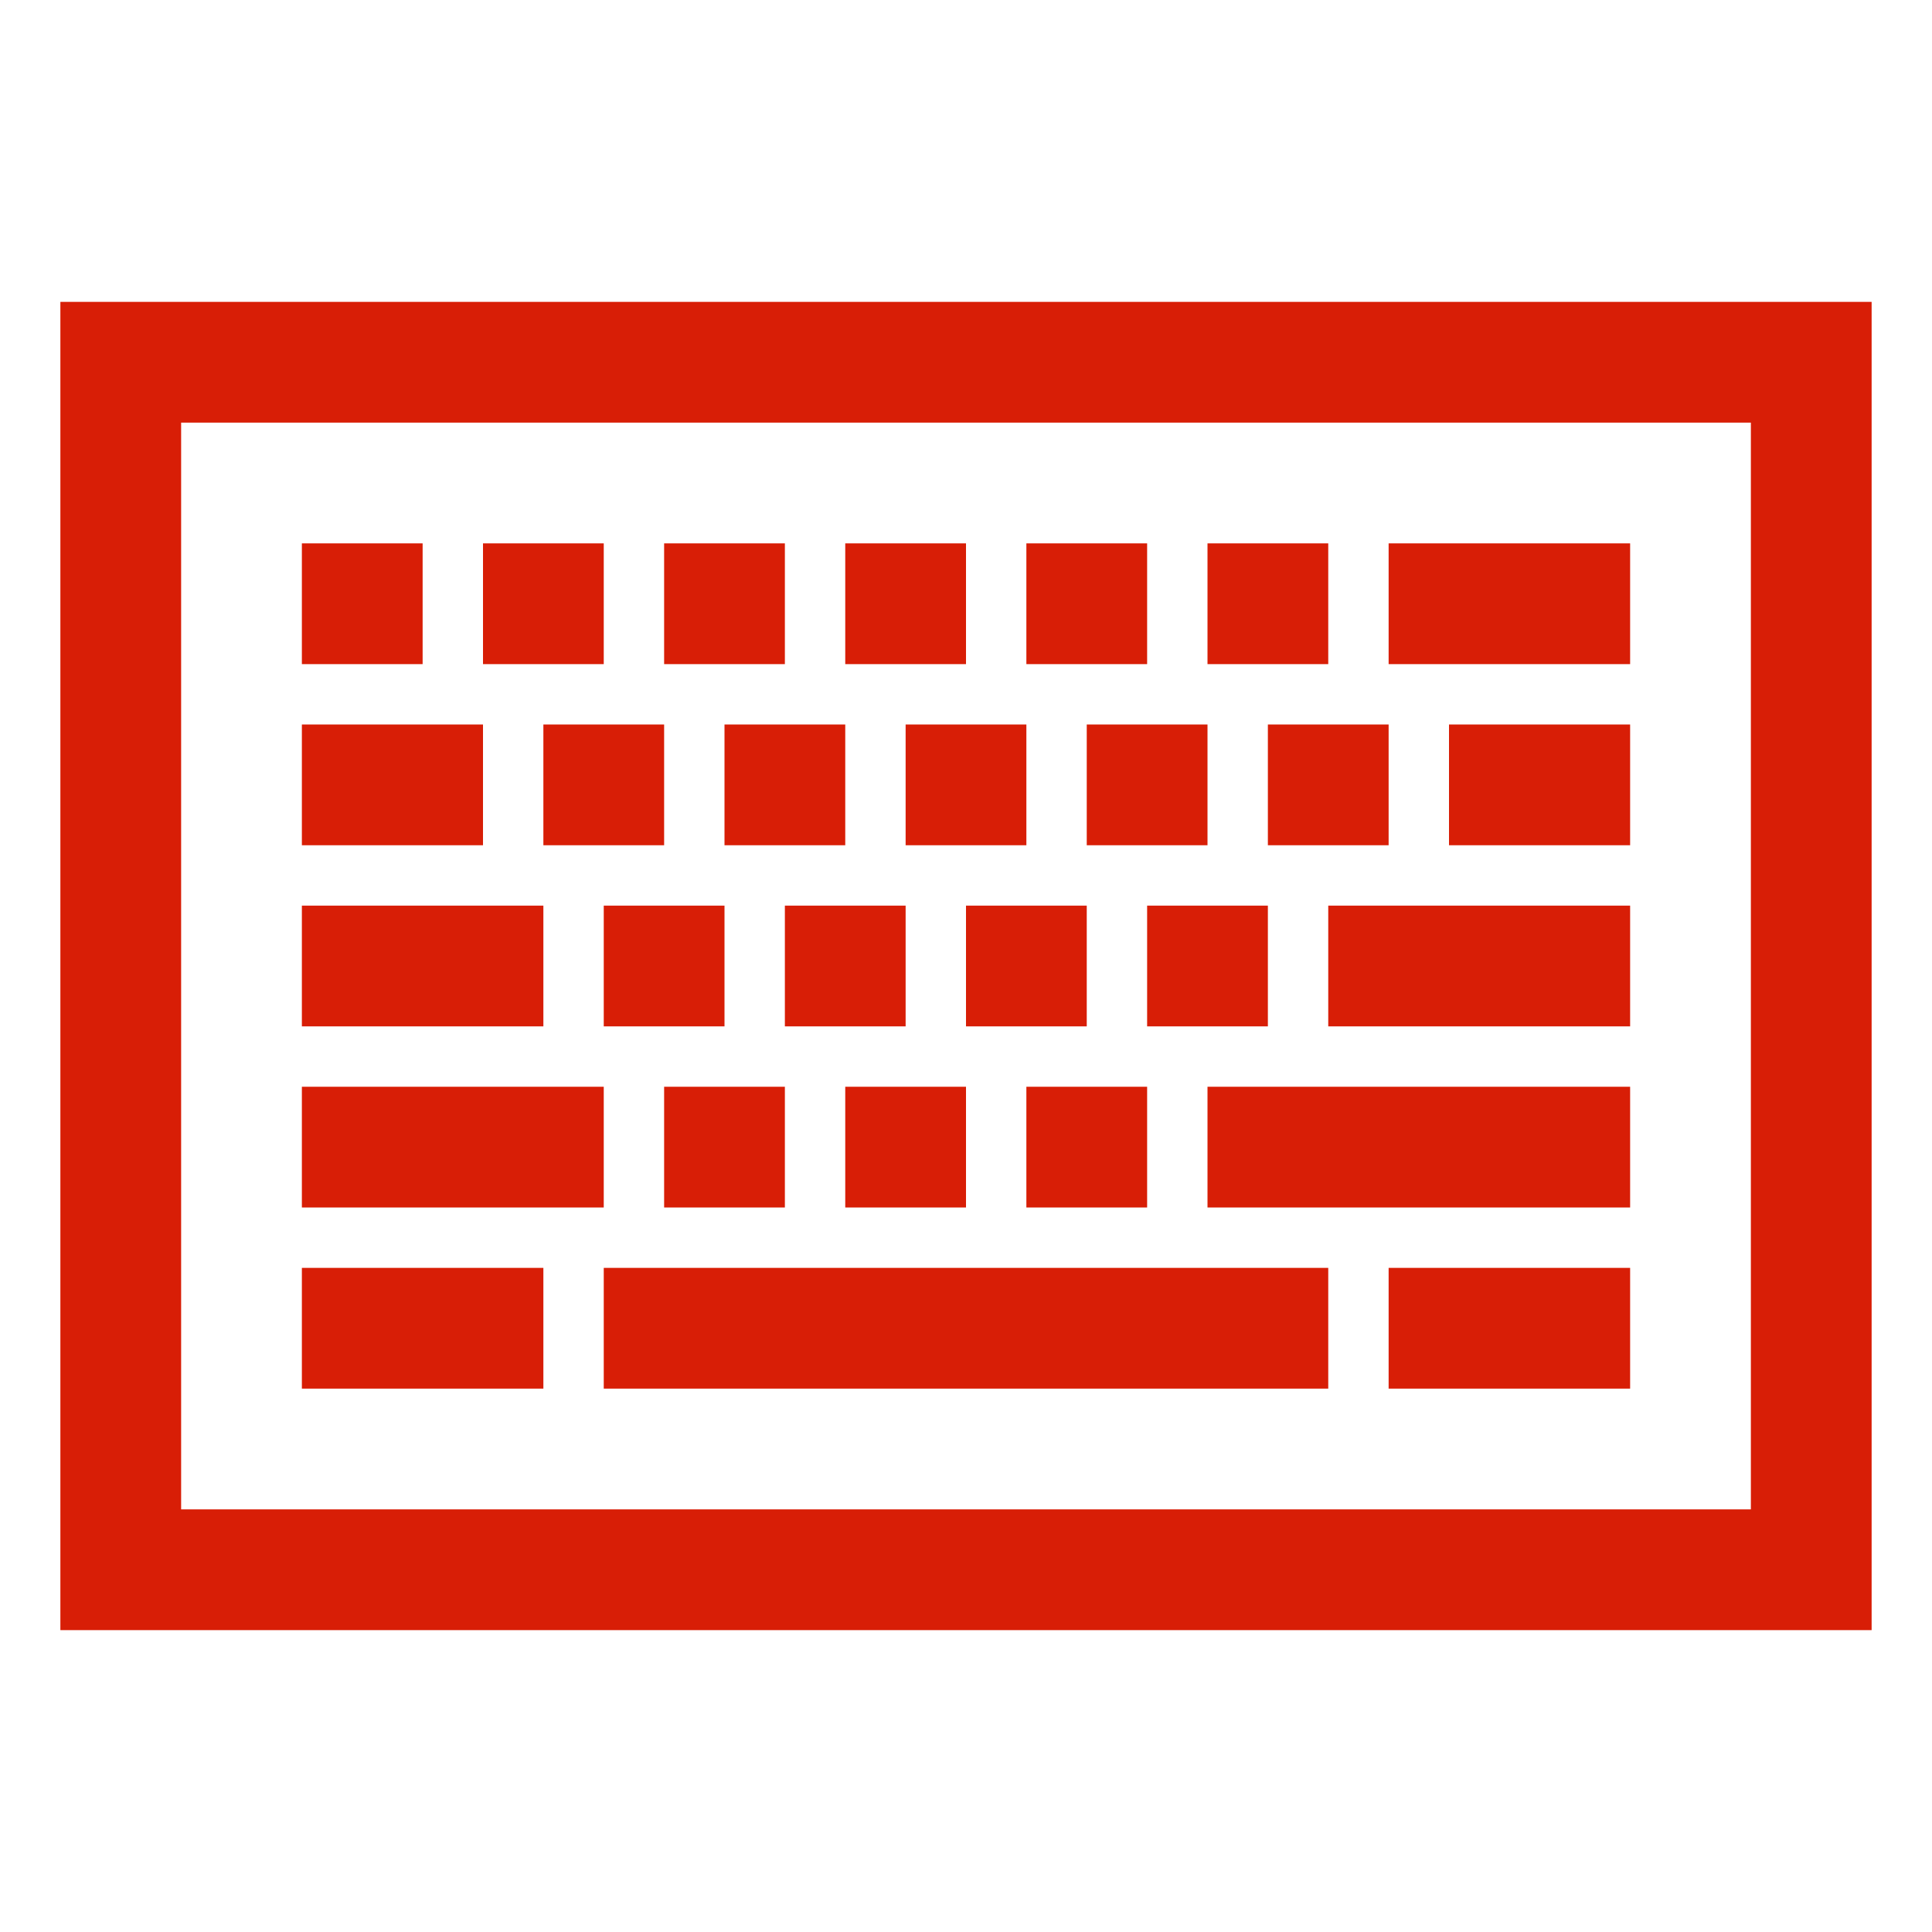 <?xml version="1.0" standalone="no"?><!DOCTYPE svg PUBLIC "-//W3C//DTD SVG 1.1//EN" "http://www.w3.org/Graphics/SVG/1.1/DTD/svg11.dtd"><svg t="1588405793651" class="icon" viewBox="0 0 1024 1024" version="1.1" xmlns="http://www.w3.org/2000/svg" p-id="9320" xmlns:xlink="http://www.w3.org/1999/xlink" width="128" height="128"><defs><style type="text/css"></style></defs><path d="M32 160h960v704H32V160z m64 64v576h832V224H96z m64 160h96v64h-96v-64z m0-96h64v64h-64v-64z m128 96h64v64h-64v-64z m-32-96h64v64h-64v-64z m128 96h64v64h-64v-64z m-32-96h64v64h-64v-64z m128 96h64v64h-64v-64z m-32-96h64v64h-64v-64z m128 96h64v64h-64v-64z m-32-96h64v64h-64v-64z m128 96h64v64h-64v-64z m96 0h96v64h-96v-64z m-128-96h64v64h-64v-64z m96 0h128v64H736v-64zM160 480h128v64H160v-64z m160 0h64v64h-64v-64z m96 0h64v64h-64v-64z m96 0h64v64h-64v-64z m96 0h64v64h-64v-64z m96 0h160v64H704v-64z m-544 96h160v64H160v-64z m192 0h64v64h-64v-64z m96 0h64v64h-64v-64z m96 0h64v64h-64v-64z m96 0h224v64H640v-64z m-480 96h128v64H160v-64z m576 0h128v64H736v-64z m-416 0h384v64H320v-64z" fill="#d81e06" p-id="9321"></path></svg>